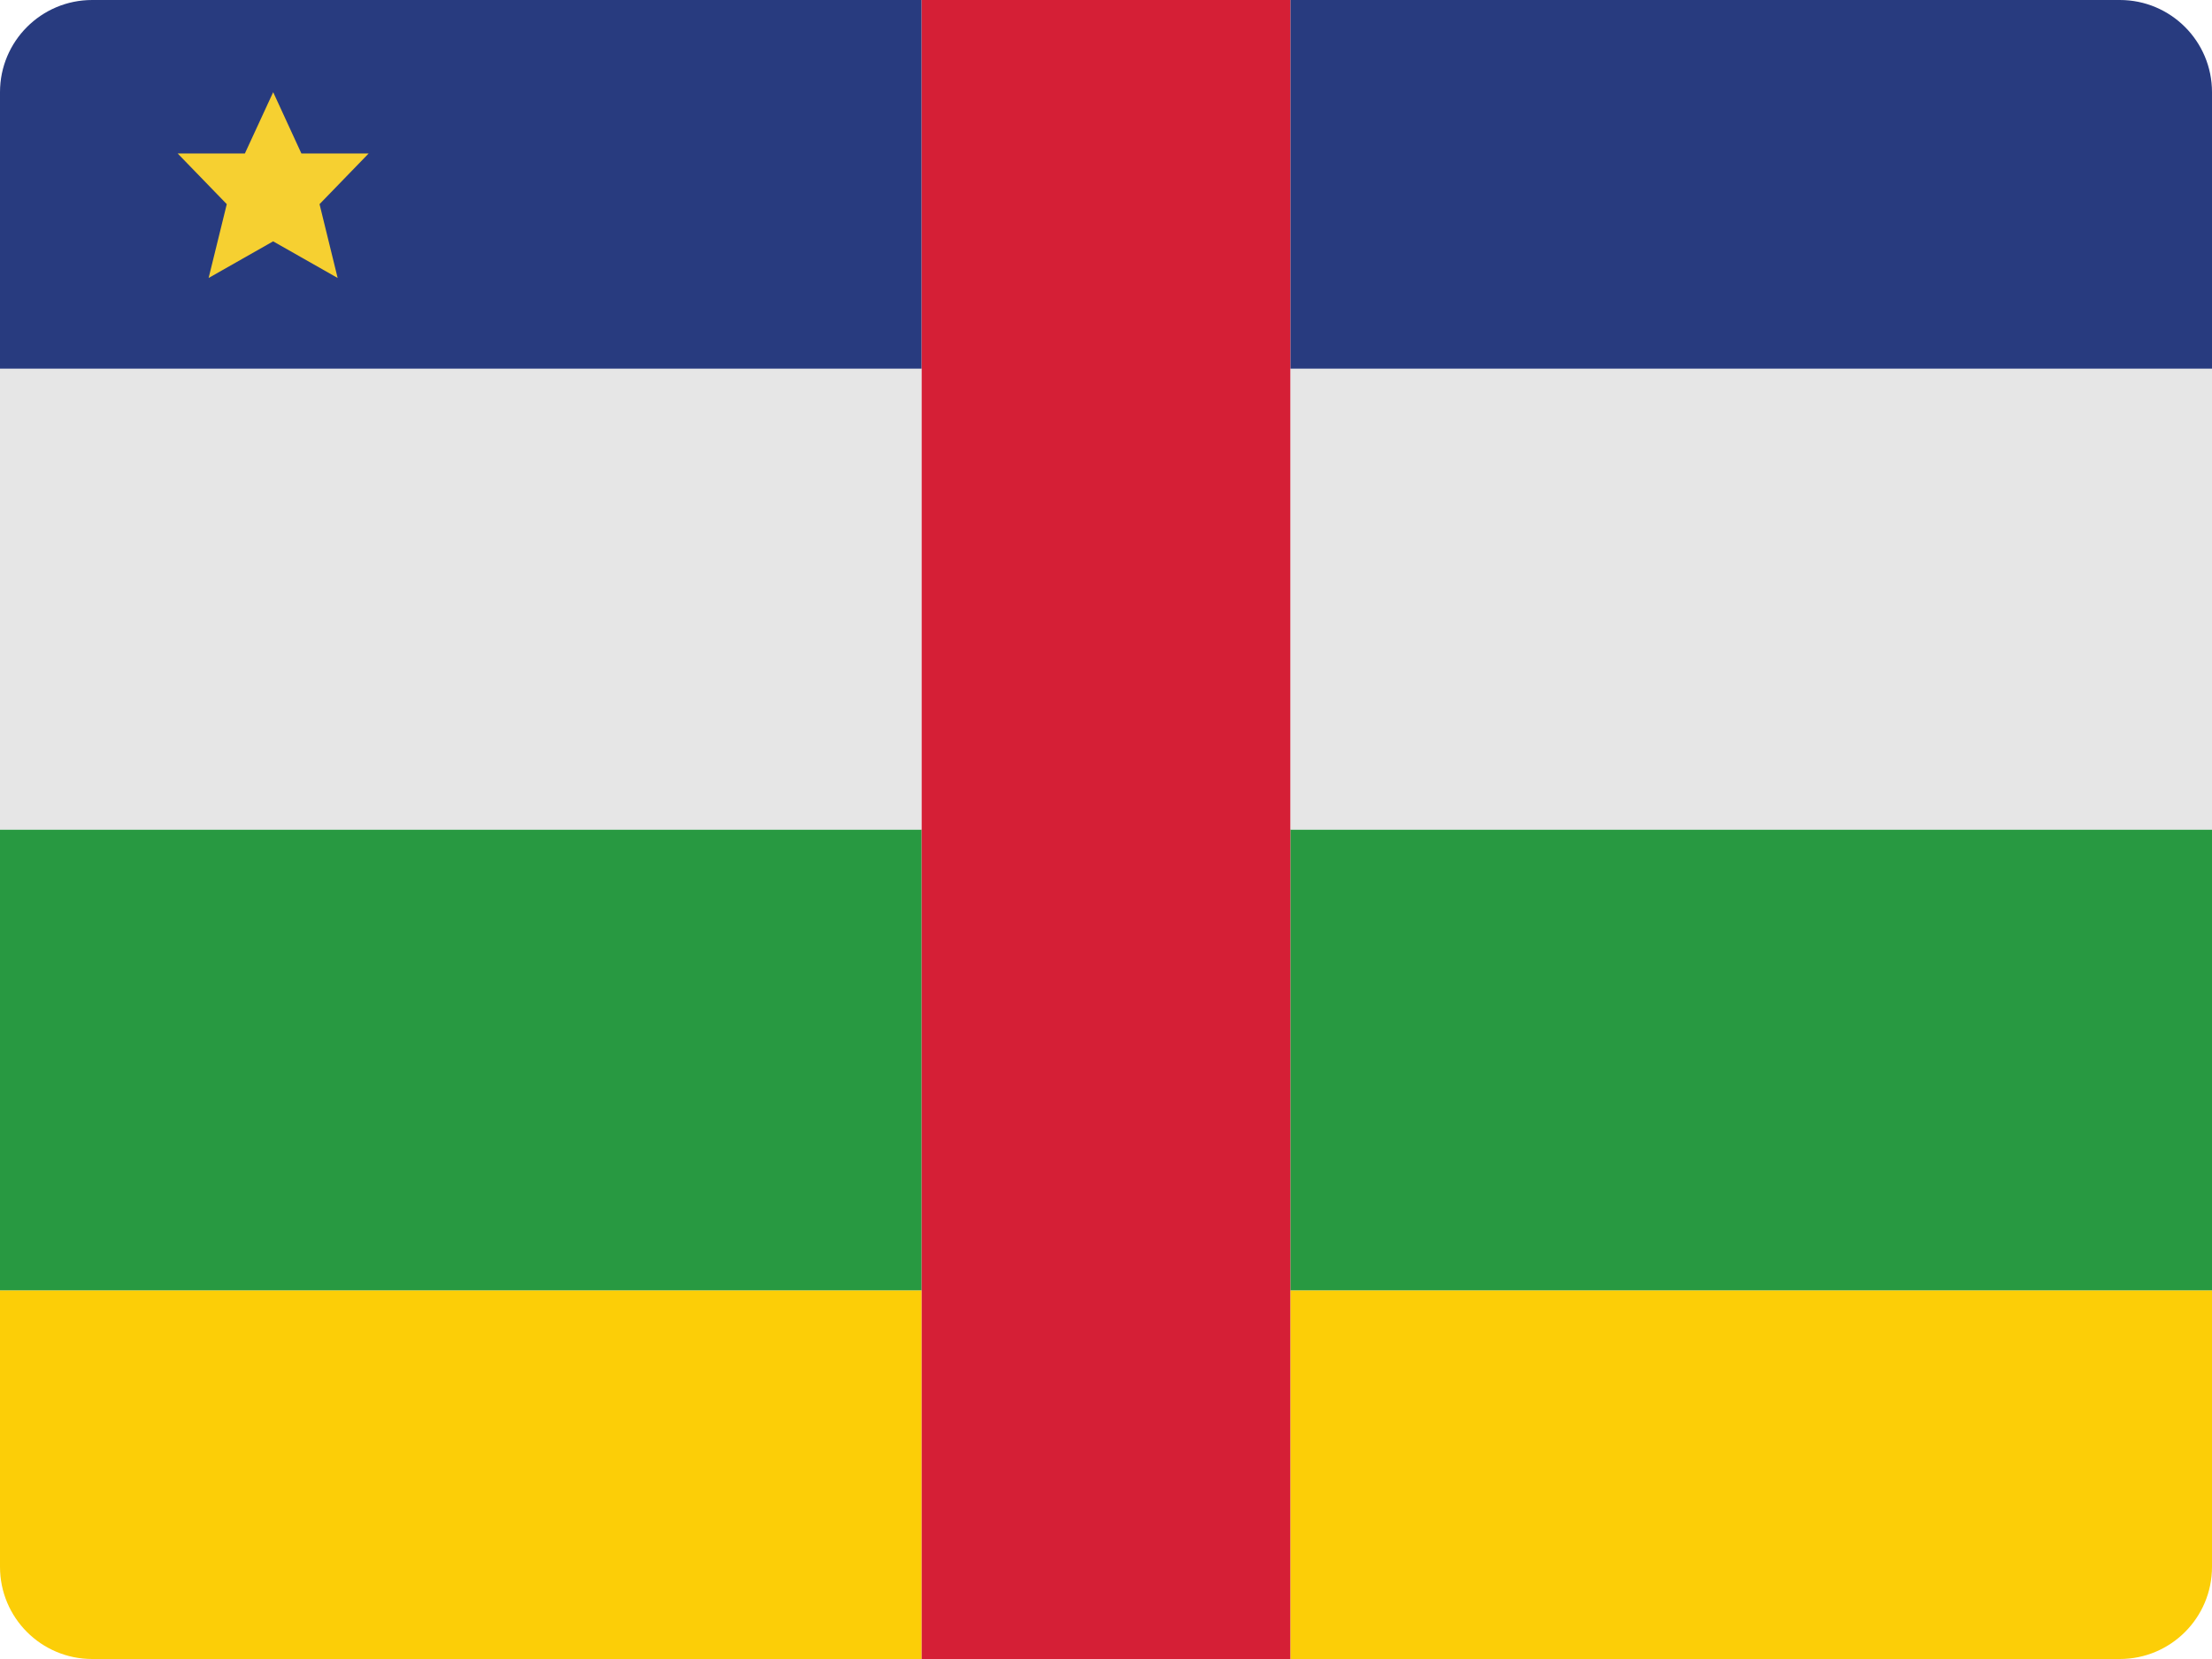 <?xml version="1.0" encoding="UTF-8"?>
<svg width="48px" height="36px" viewBox="0 0 48 36" version="1.1" xmlns="http://www.w3.org/2000/svg" xmlns:xlink="http://www.w3.org/1999/xlink">
    <!-- Generator: Sketch 52.2 (67145) - http://www.bohemiancoding.com/sketch -->
    <title>central-african-republic-flag-icon</title>
    <desc>Created with Sketch.</desc>
    <g id="Page-1" stroke="none" stroke-width="1" fill="none" fill-rule="evenodd">
        <g id="Flags" transform="translate(-1103, -632)">
            <g id="central-african-republic-flag-icon" transform="translate(1103, 632)">
                <path d="M20,36 L2,36 C0.895,36 0,35.105 0,34 L0,28 L20,28 L20,36 Z" id="Path" fill="#FCCE07"></path>
                <rect id="Rectangle" fill="#289941" x="0" y="18" width="20" height="10"></rect>
                <rect id="Rectangle" fill="#E6E6E6" x="0" y="8" width="20" height="10"></rect>
                <path d="M20,8 L0,8 L0,2 C0,0.895 0.895,0 2,0 L20,0 L20,8 Z" id="Path" fill="#283B7F"></path>
                <path d="M28,36 L46,36 C47.105,36 48,35.105 48,34 L48,28 L28,28 L28,36 Z" id="Path" fill="#FCCE07"></path>
                <rect id="Rectangle" fill="#289941" x="28" y="18" width="20" height="10"></rect>
                <rect id="Rectangle" fill="#E6E6E6" x="28" y="8" width="20" height="10"></rect>
                <path d="M28,8 L48,8 L48,2 C48,0.895 47.105,0 46,0 L28,0 L28,8 Z" id="Path" fill="#283B7F"></path>
                <rect id="Rectangle" fill="#D51F36" x="20" y="0" width="8" height="36"></rect>
                <polygon id="Path" fill="#F6D031" points="8 3.33 6.54 3.33 5.928 2 5.314 3.33 3.855 3.33 4.921 4.43 4.527 6.032 5.927 5.237 7.327 6.032 6.934 4.43"></polygon>
            </g>
        </g>
    </g>
</svg>